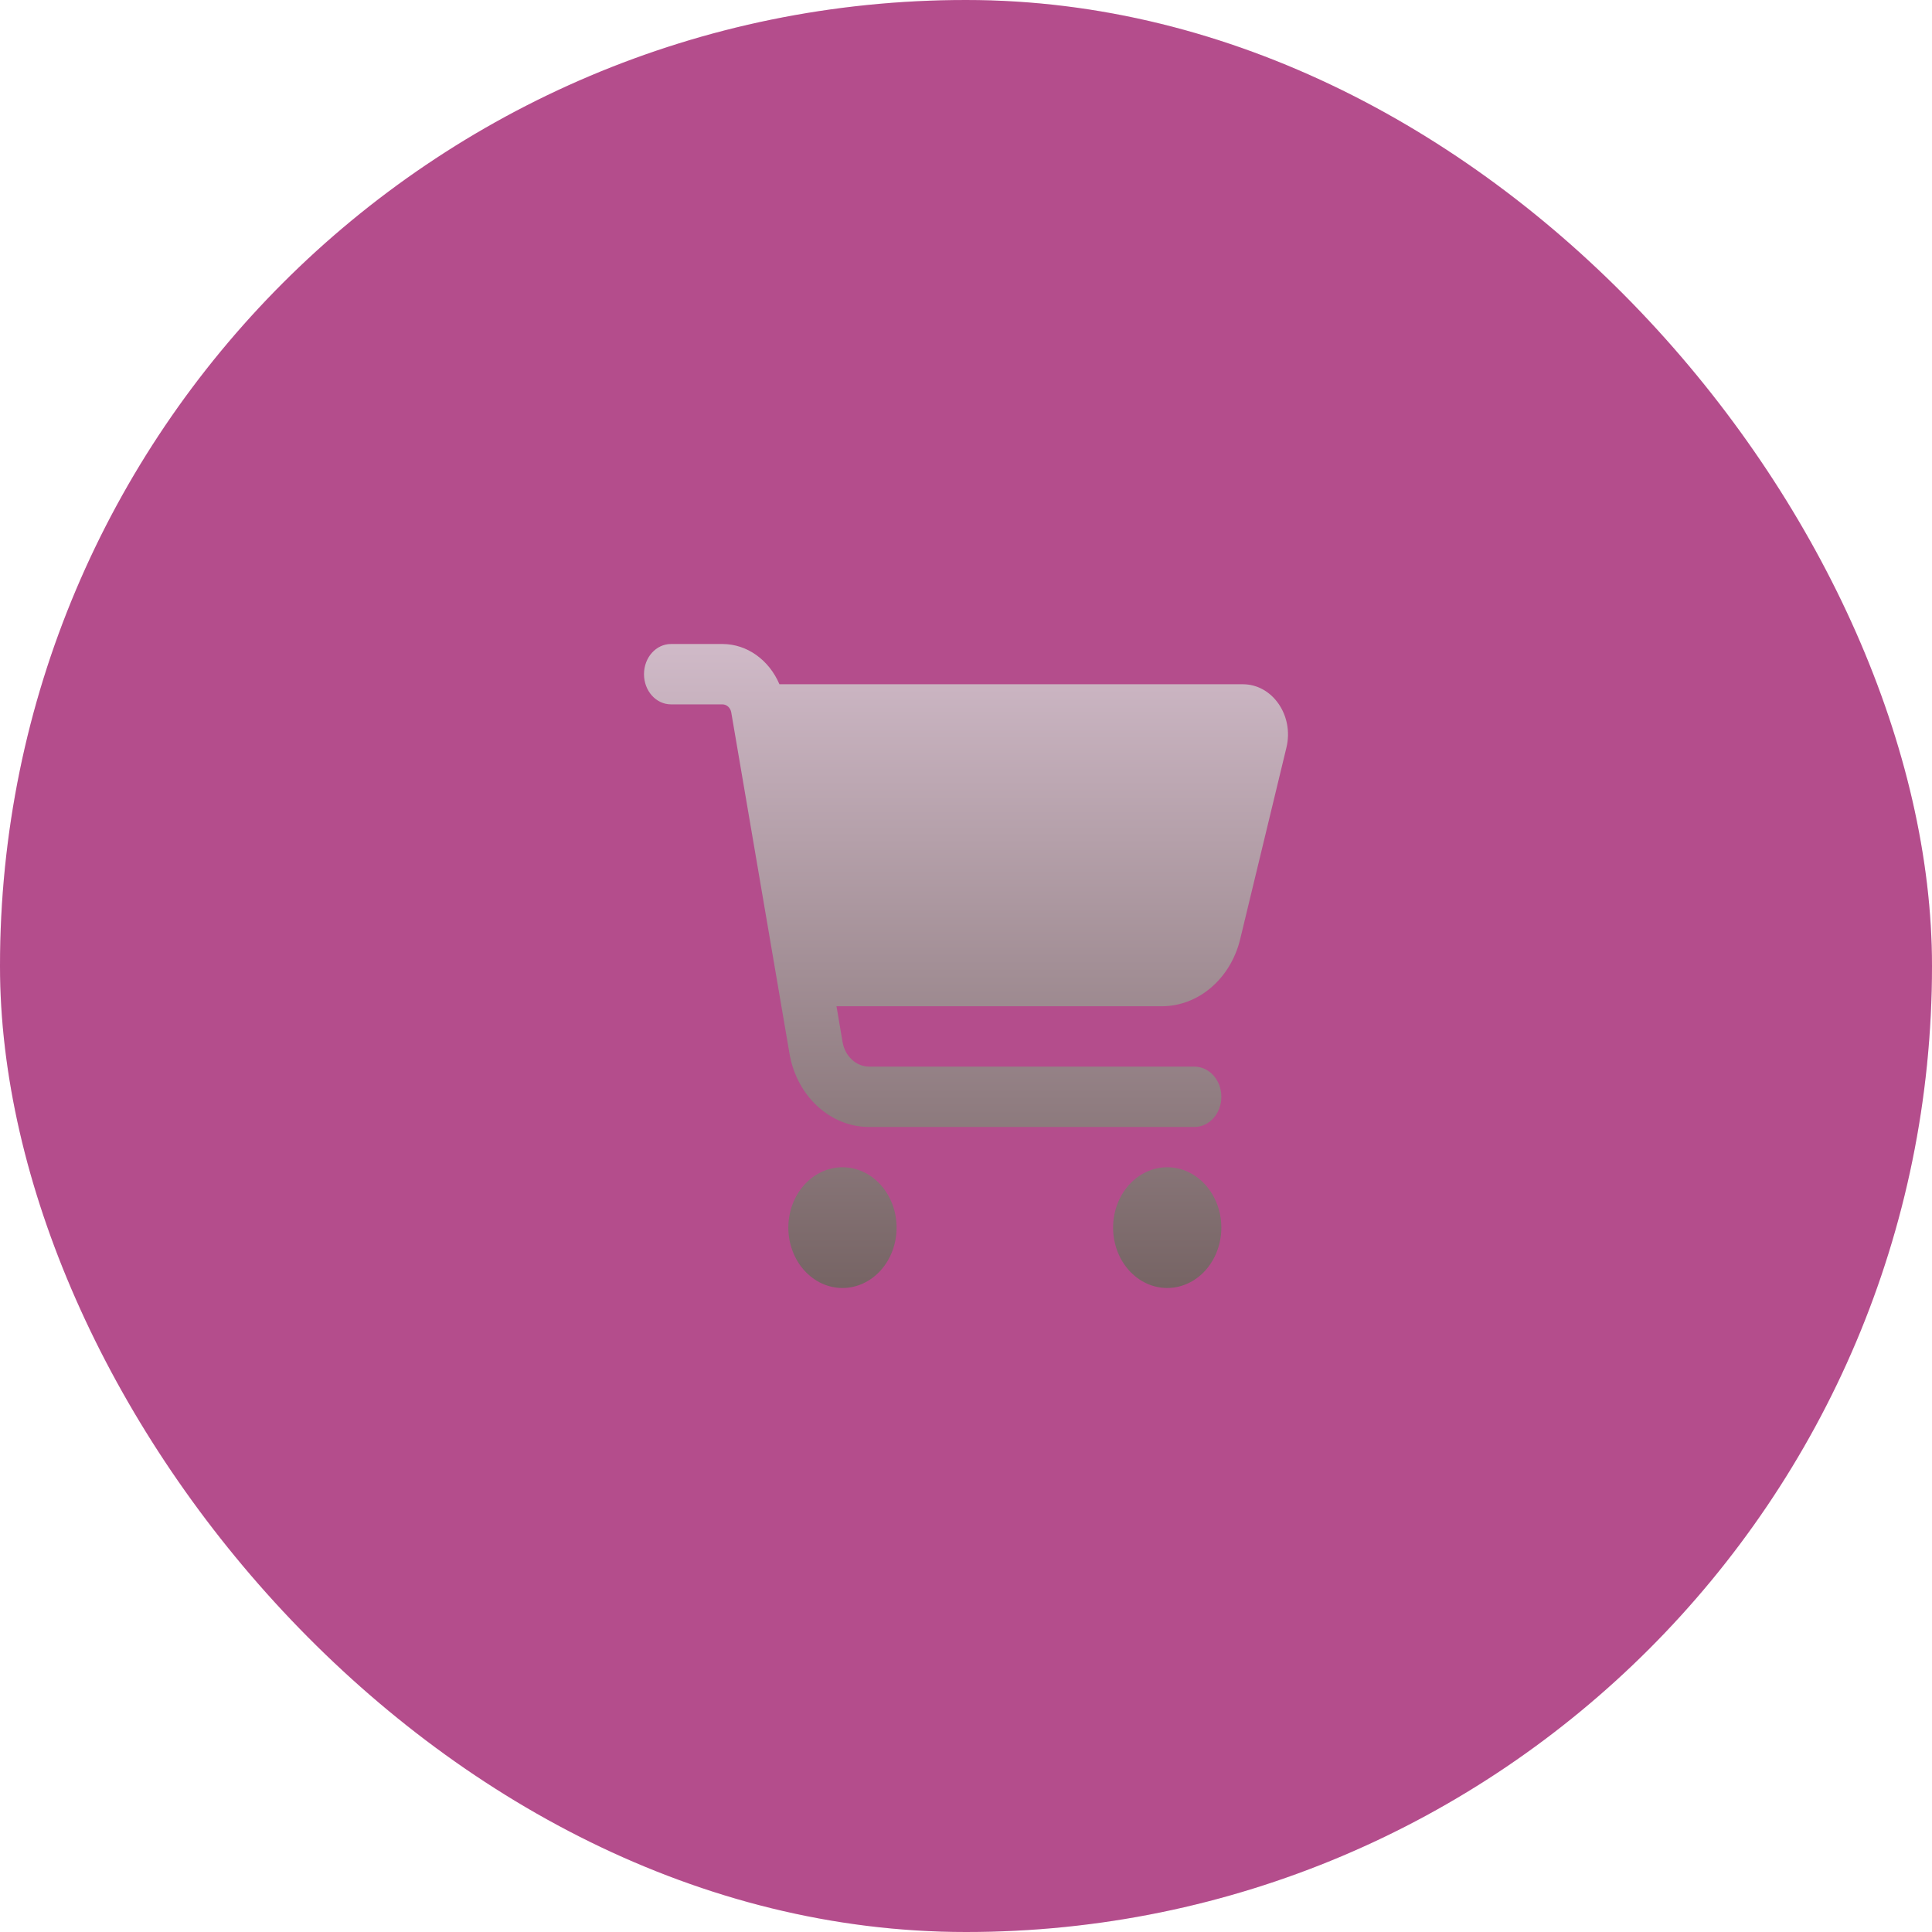 <svg width="120" height="120" viewBox="0 0 120 120" fill="none" xmlns="http://www.w3.org/2000/svg">
<rect width="120" height="120" rx="60" fill="#D45AA5"/>
<rect width="120" height="120" rx="60" fill="black" fill-opacity="0.15"/>
<path d="M40 41.875C40 40.836 40.749 40 41.681 40H44.868C46.408 40 47.774 41 48.412 42.5H77.197C79.039 42.5 80.384 44.453 79.901 46.438L77.029 58.336C76.434 60.789 74.438 62.5 72.162 62.5H51.956L52.334 64.727C52.488 65.609 53.181 66.25 53.987 66.25H74.179C75.11 66.25 75.86 67.086 75.86 68.125C75.86 69.164 75.11 70 74.179 70H53.987C51.563 70 49.483 68.078 49.035 65.43L45.421 44.258C45.372 43.961 45.141 43.75 44.868 43.75H41.681C40.749 43.75 40 42.914 40 41.875ZM48.965 76.25C48.965 75.757 49.052 75.27 49.221 74.815C49.39 74.36 49.637 73.947 49.95 73.598C50.262 73.25 50.632 72.974 51.04 72.785C51.448 72.597 51.885 72.5 52.327 72.5C52.768 72.5 53.205 72.597 53.613 72.785C54.021 72.974 54.392 73.25 54.704 73.598C55.016 73.947 55.264 74.36 55.433 74.815C55.602 75.27 55.689 75.757 55.689 76.25C55.689 76.743 55.602 77.23 55.433 77.685C55.264 78.14 55.016 78.553 54.704 78.902C54.392 79.25 54.021 79.526 53.613 79.715C53.205 79.903 52.768 80 52.327 80C51.885 80 51.448 79.903 51.04 79.715C50.632 79.526 50.262 79.25 49.95 78.902C49.637 78.553 49.39 78.14 49.221 77.685C49.052 77.23 48.965 76.743 48.965 76.25ZM72.498 72.5C73.389 72.5 74.245 72.895 74.875 73.598C75.505 74.302 75.86 75.255 75.86 76.25C75.86 77.245 75.505 78.198 74.875 78.902C74.245 79.605 73.389 80 72.498 80C71.606 80 70.751 79.605 70.121 78.902C69.49 78.198 69.136 77.245 69.136 76.25C69.136 75.255 69.49 74.302 70.121 73.598C70.751 72.895 71.606 72.5 72.498 72.5Z" fill="url(#paint0_linear_946_3266)"/>
<defs>
<linearGradient id="paint0_linear_946_3266" x1="60" y1="40" x2="60" y2="80" gradientUnits="userSpaceOnUse">
<stop stop-color="#D0BAC8"/>
<stop offset="1" stop-color="#766464"/>
</linearGradient>
</defs>
</svg>
